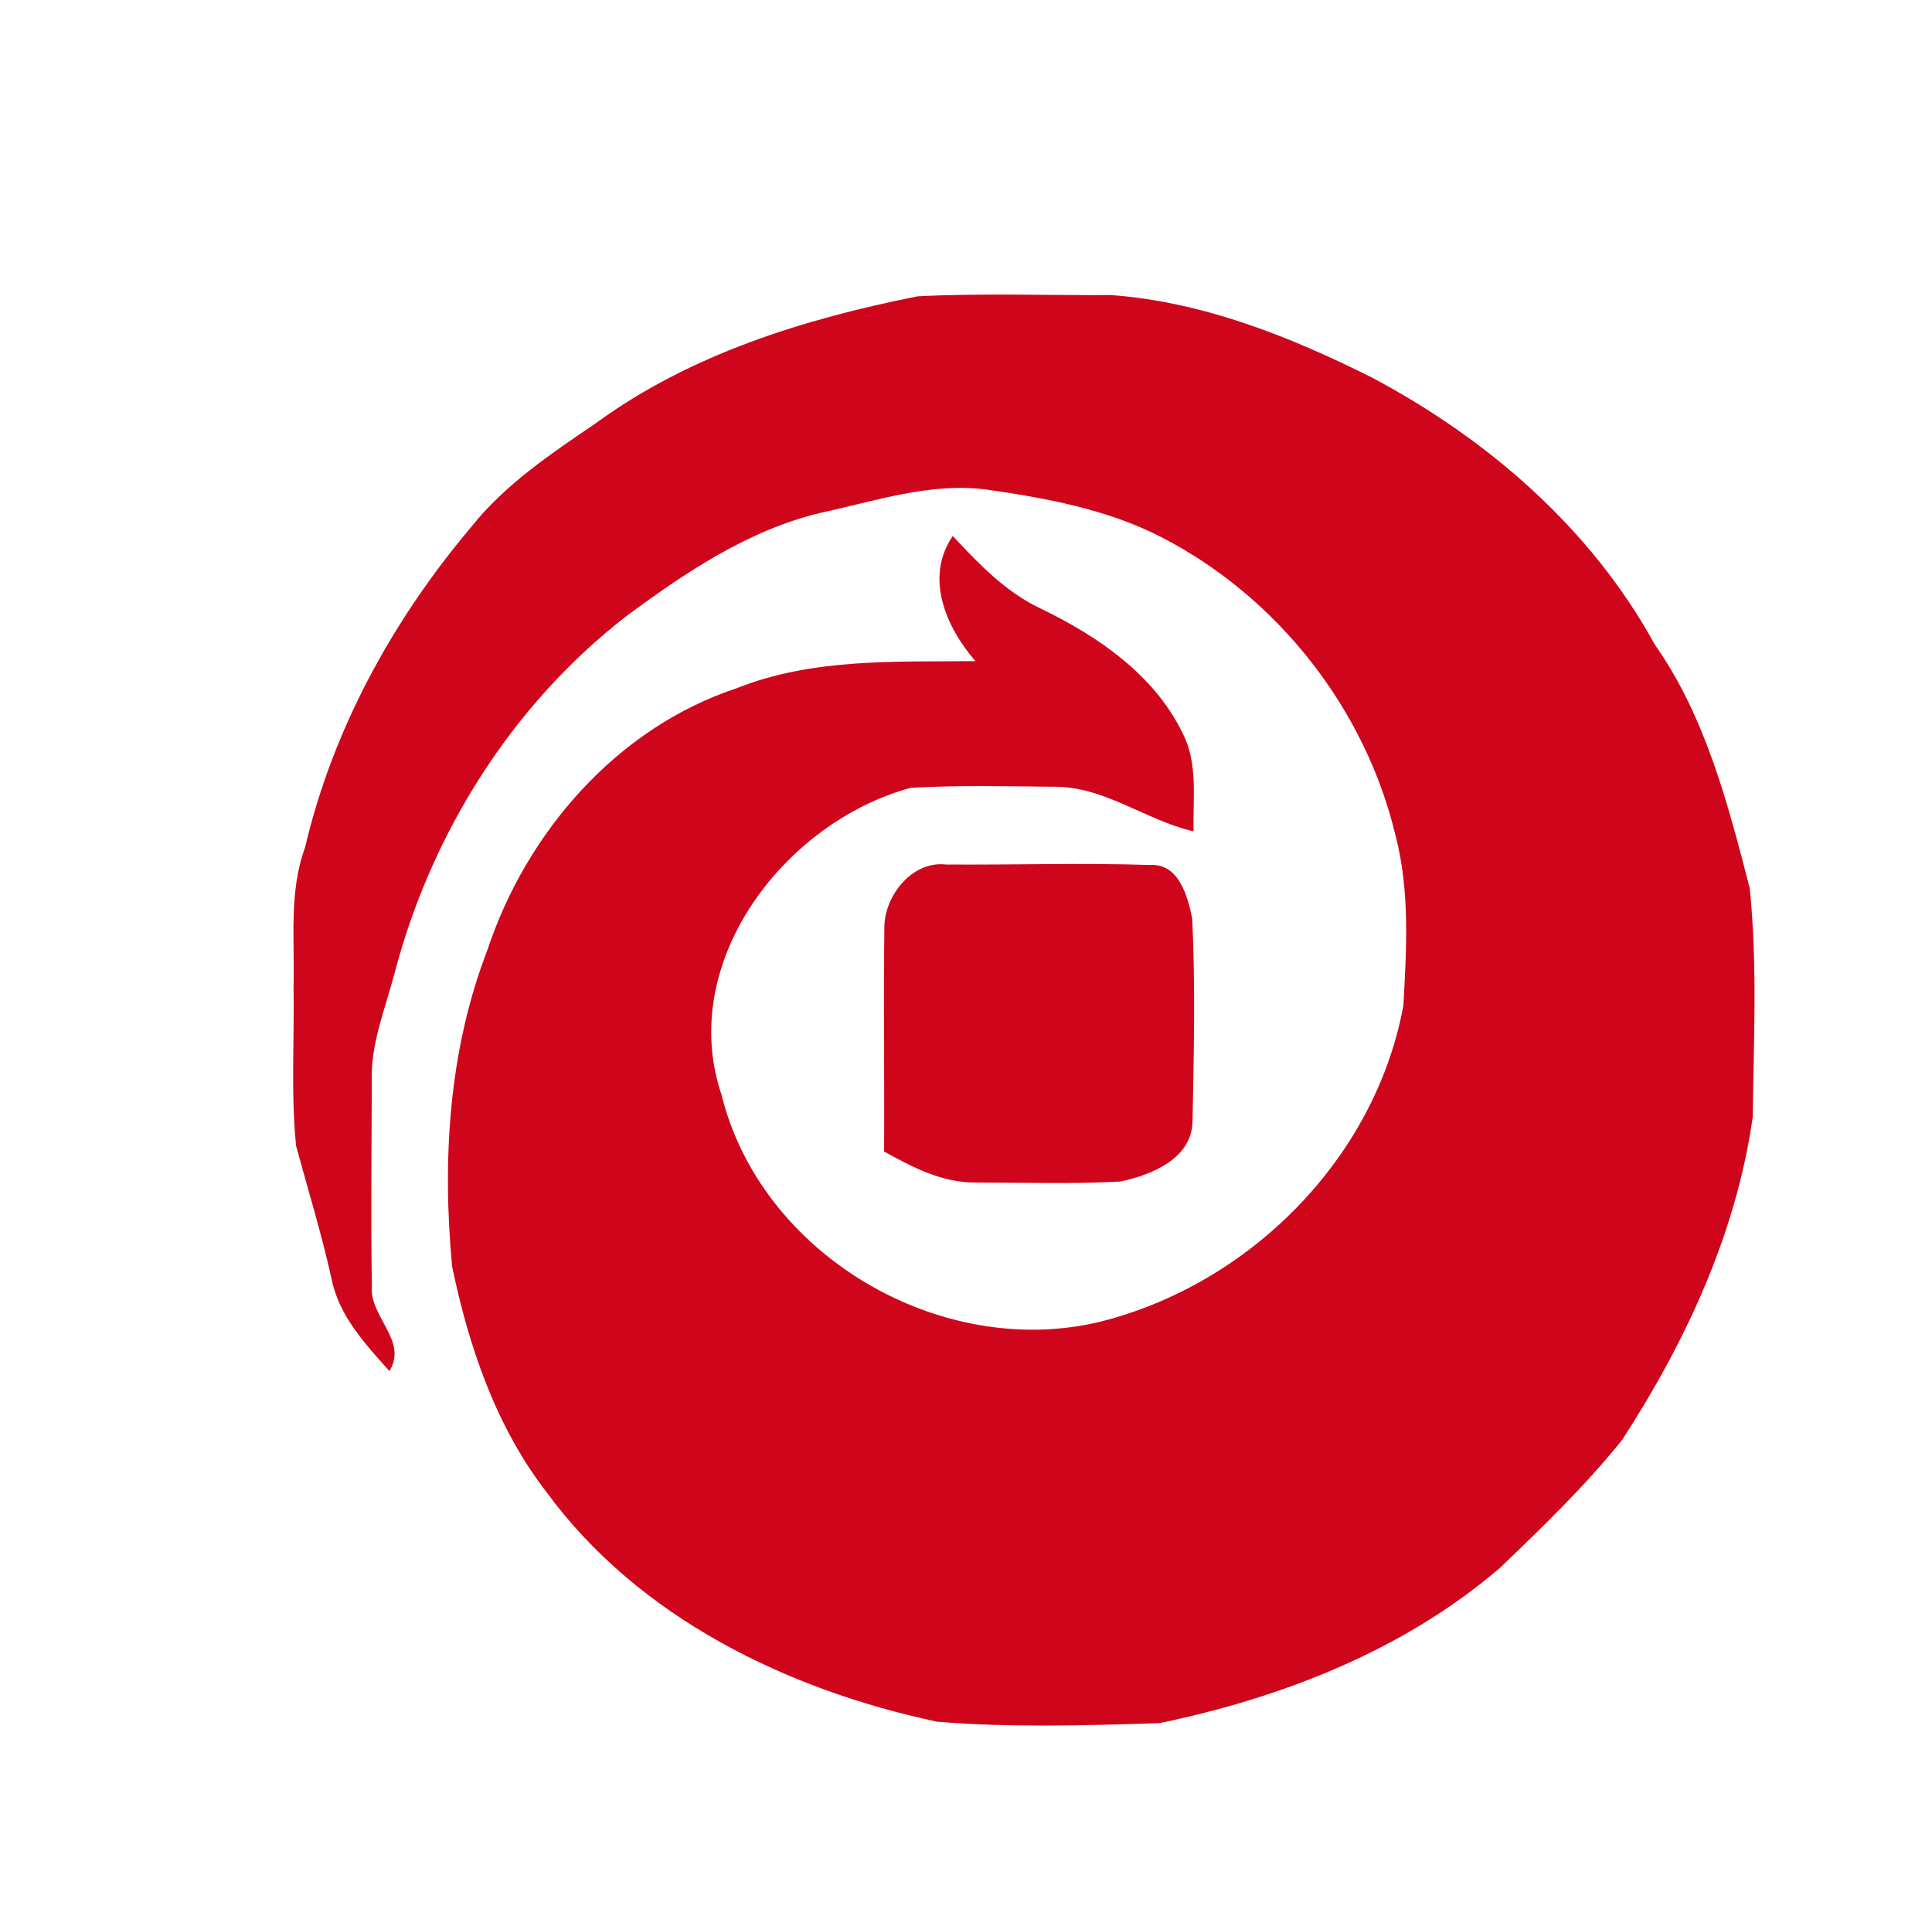 <svg width="200pt" height="264" viewBox="0 0 200 198" xmlns="http://www.w3.org/2000/svg"><g fill="#cf051b"><path d="M61.7 43.79C71.46 36.66 83.26 33 94.99 30.67c6.67-.34 13.36-.09 20.04-.13 9.52.7 18.55 4.31 27.02 8.55 11.96 6.36 22.67 15.61 29.24 27.6 5.26 7.49 7.59 16.5 9.84 25.24.81 7.86.41 15.8.31 23.69-1.7 12.04-6.95 23.29-13.52 33.42-3.83 4.76-8.24 9.02-12.65 13.24-9.95 8.54-22.54 13.43-35.25 16.07-7.66.24-15.38.48-23.02-.15-15.47-3.29-30.9-10.75-40.43-23.77-5.23-6.76-8.05-15.07-9.77-23.36-1.03-10.99-.36-22.31 3.64-32.7 4.04-12.21 13.4-23.02 25.8-27.13 7.87-3.14 16.44-2.73 24.74-2.81-3.04-3.5-5.3-8.65-2.35-12.95 2.69 2.87 5.46 5.79 9.07 7.49 5.92 2.86 11.75 6.82 14.71 12.89 1.64 3.15 1.06 6.79 1.15 10.19-4.97-1.15-9.28-4.7-14.53-4.62-4.91-.05-9.84-.17-14.74.11-13.08 3.54-24.24 18.07-19.59 31.8 4.09 16.55 22.63 27.41 39.11 23.48 15.52-3.85 28.57-16.91 31.47-32.76.32-5.83.68-11.81-.8-17.52-3.12-13.16-12.22-24.74-24.23-30.93-5.65-2.91-11.97-4.06-18.2-4.95-5.82-.73-11.45 1.2-17.06 2.41-7.54 1.79-14.05 6.19-20.19 10.73-11.87 9.21-20.24 22.6-24 37.1-.97 3.64-2.46 7.23-2.31 11.07-.02 7.03-.12 14.06.01 21.1-.33 3.18 3.77 5.68 1.81 8.84-2.51-2.81-5.23-5.72-5.99-9.55-1.02-4.64-2.43-9.18-3.67-13.76-.55-5.51-.17-11.07-.26-16.6.12-4.77-.49-9.71 1.19-14.29 2.87-12.24 9.09-23.55 17.16-33.12 3.53-4.46 8.32-7.64 12.96-10.8z"/><path d="M91.55 95.94c.02-3.22 2.87-6.86 6.36-6.46 7.05.05 14.1-.18 21.15.05 2.98-.18 3.9 3.26 4.36 5.55.33 6.99.17 14 .03 20.99-.07 3.86-4.26 5.54-7.46 6.22-5.01.27-10.03.1-15.04.1-3.42.03-6.53-1.59-9.43-3.21.05-7.75-.08-15.5.03-23.24z"/></g></svg>